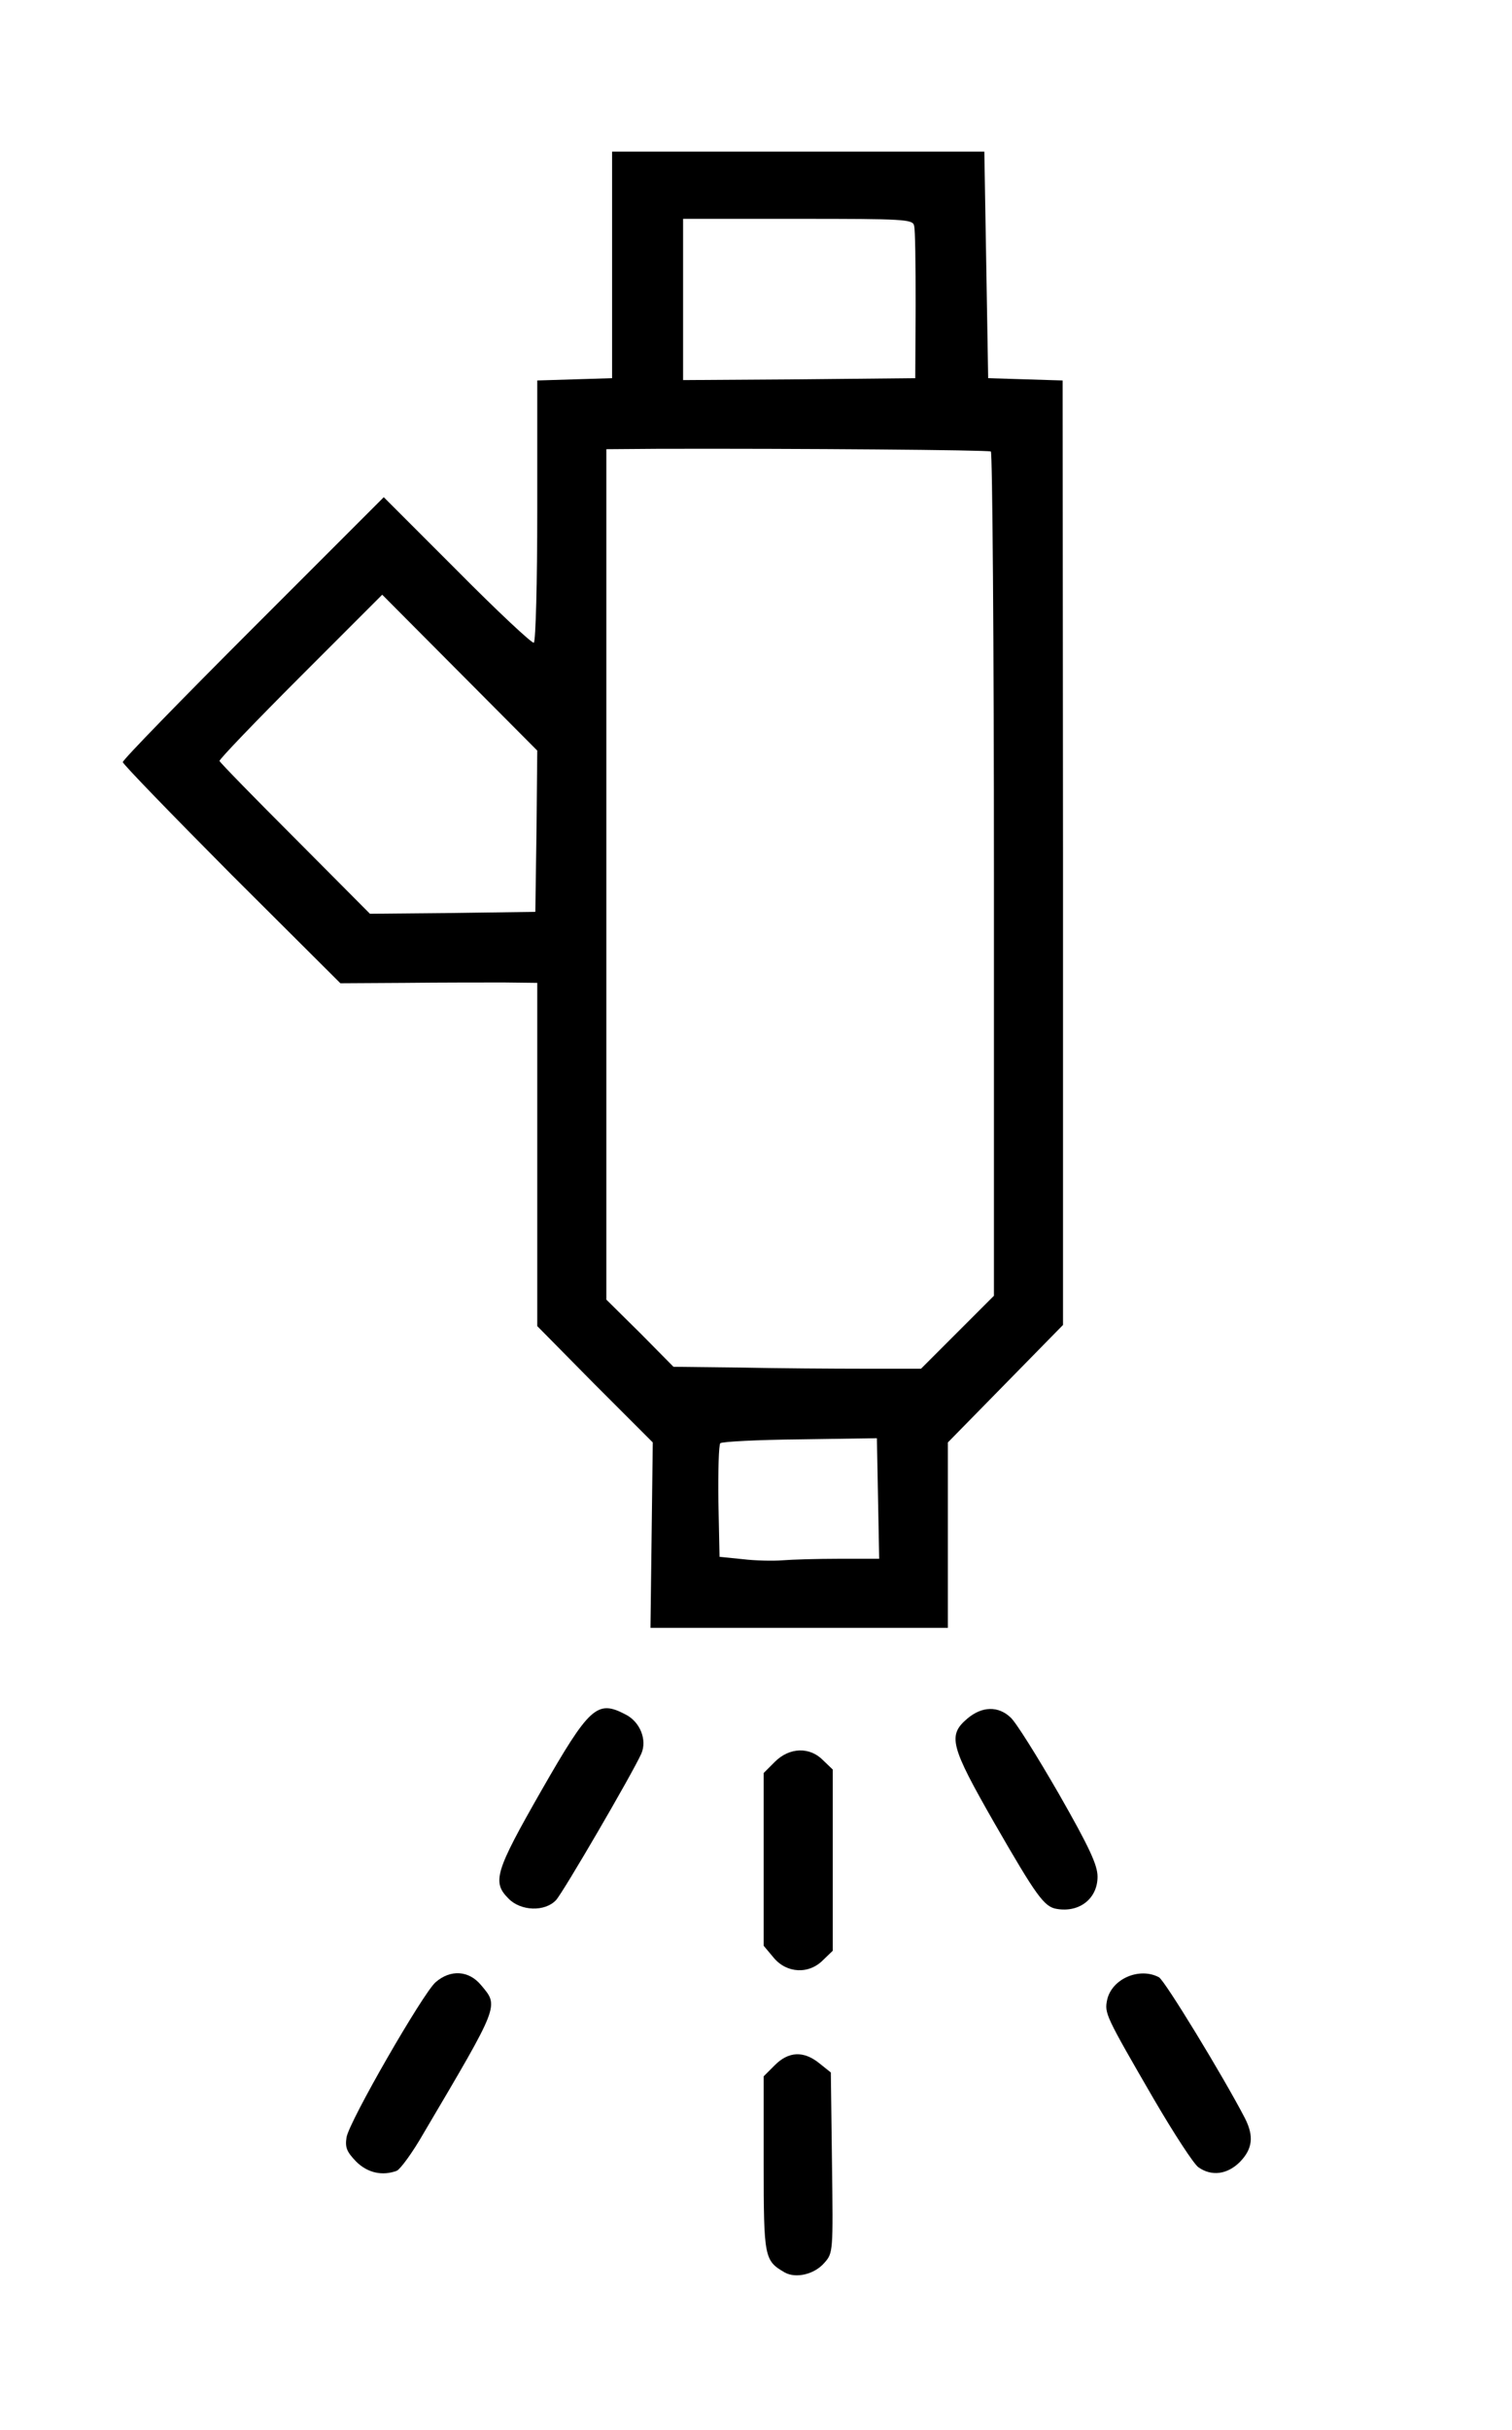<?xml version="1.0" standalone="no"?>
<!DOCTYPE svg PUBLIC "-//W3C//DTD SVG 1.0//EN" "http://www.w3.org/TR/2001/REC-SVG-20010904/DTD/svg10.dtd">
<svg xmlns="http://www.w3.org/2000/svg" xmlns:xlink="http://www.w3.org/1999/xlink" id="body_1" width="394" height="633">

<g transform="matrix(0.1 0 0 0.1 0 0)">
	<g transform="matrix(1 0 0 1 0 0)">
		<g>
            <path d="M2045 5919C 1992 5888 1990 5882 1990 5637L1990 5637L1990 5408L2019 5379C 2055 5343 2094 5341 2135 5374L2135 5374L2165 5398L2168 5633C 2171 5866 2171 5868 2148 5894C 2122 5924 2074 5935 2045 5919z" stroke="none" fill="#000000" fill-rule="nonzero" />
            <path d="M928 5630C 903 5604 899 5593 903 5567C 910 5525 1102 5192 1135 5163C 1174 5129 1222 5132 1254 5171C 1300 5226 1303 5219 1104 5556C 1075 5607 1043 5650 1034 5654C 997 5668 958 5660 928 5630z" stroke="none" fill="#000000" fill-rule="nonzero" />
            <path d="M3123 5645C 3111 5637 3059 5557 3007 5468C 2880 5249 2878 5244 2885 5209C 2897 5154 2969 5123 3020 5150C 3035 5158 3188 5409 3244 5517C 3268 5564 3264 5597 3231 5631C 3198 5664 3157 5669 3123 5645z" stroke="none" fill="#000000" fill-rule="nonzero" />
            <path d="M2016 5099L1990 5068L1990 4843L1990 4618L2019 4589C 2057 4551 2110 4549 2145 4585L2145 4585L2170 4609L2170 4845L2170 5081L2145 5105C 2108 5143 2050 5140 2016 5099z" stroke="none" fill="#000000" fill-rule="nonzero" />
            <path d="M2754 4972C 2721 4967 2701 4939 2591 4748C 2476 4547 2469 4520 2521 4476C 2559 4444 2601 4443 2633 4473C 2647 4485 2703 4575 2759 4672C 2839 4812 2860 4858 2860 4888C 2860 4945 2813 4982 2754 4972z" stroke="none" fill="#000000" fill-rule="nonzero" />
            <path d="M1325 4945C 1282 4902 1290 4875 1410 4665C 1536 4445 1556 4427 1629 4465C 1668 4484 1687 4532 1671 4568C 1647 4621 1468 4928 1449 4949C 1420 4980 1357 4978 1325 4945z" stroke="none" fill="#000000" fill-rule="nonzero" />
            <path d="M1698 3999L1701 3757L1550 3606L1400 3454L1400 3007L1400 2560L1313 2559C 1264 2559 1149 2559 1056 2560L1056 2560L887 2561L603 2278C 448 2122 320 1990 320 1985C 320 1979 473 1822 660 1635L660 1635L1000 1295L1192 1487C 1297 1593 1387 1677 1391 1674C 1396 1671 1400 1516 1400 1330L1400 1330L1400 991L1498 988L1595 985L1595 690L1595 395L2080 395L2565 395L2570 690L2575 985L2672 988L2769 991L2770 2221L2770 3451L2620 3604L2470 3757L2470 3998L2470 4240L2083 4240L1695 4240L1698 3999zM2187 4060L2291 4060L2288 3903L2285 3746L2085 3749C 1975 3750 1881 3755 1877 3759C 1873 3763 1871 3831 1872 3911L1872 3911L1875 4055L1935 4061C 1968 4065 2015 4066 2039 4064C 2063 4062 2130 4060 2187 4060zM2495 3470L2590 3375L2590 2278C 2590 1675 2586 1179 2582 1176C 2574 1172 2085 1168 1713 1169L1713 1169L1580 1170L1580 2278L1580 3385L1668 3472L1755 3560L1930 3562C 2026 3564 2171 3565 2252 3565L2252 3565L2400 3565L2495 3470zM1398 2165L1400 1955L1198 1752L996 1549L783 1762C 666 1879 571 1978 572 1982C 574 1987 663 2078 770 2185L770 2185L964 2380L1180 2378L1395 2375L1398 2165zM2386 795C 2386 691 2385 597 2382 588C 2379 571 2356 570 2079 570L2079 570L1780 570L1780 780L1780 990L2083 988L2385 985L2386 795z" stroke="none" fill="#000000" fill-rule="nonzero" />
		</g>
	</g>
</g>
</svg>